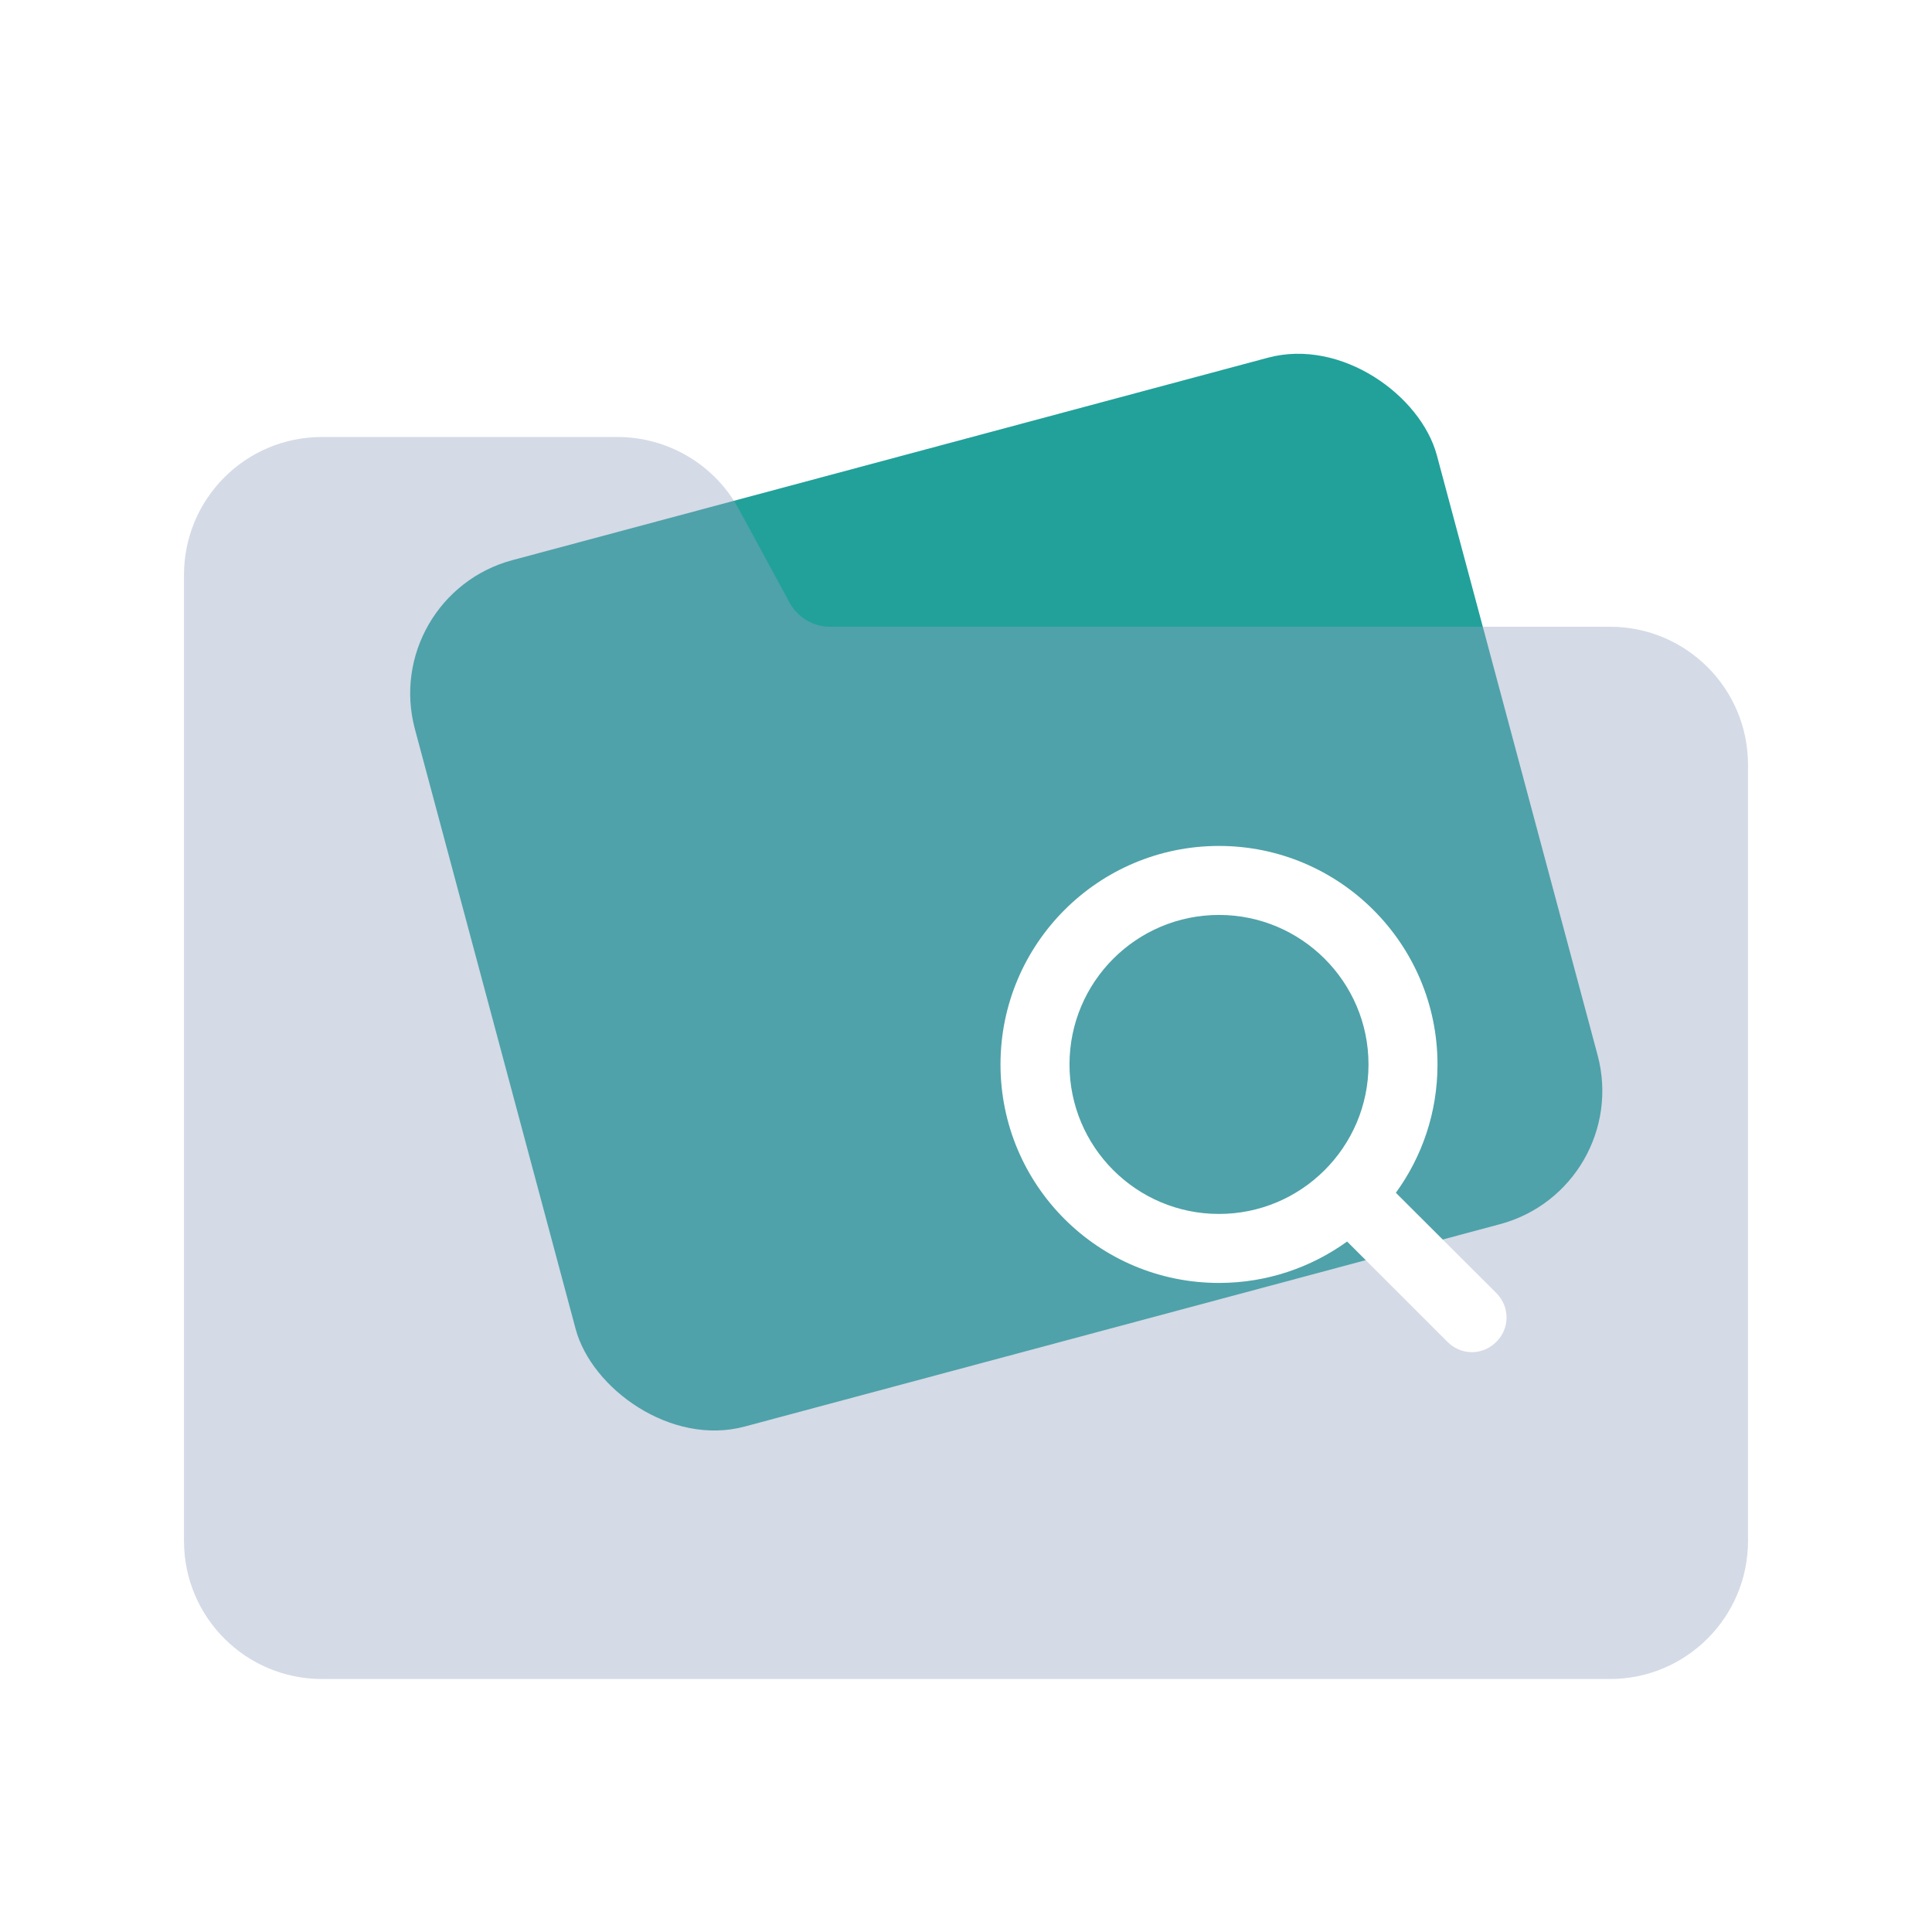 <svg width="84" height="84" viewBox="0 0 84 84" fill="none" xmlns="http://www.w3.org/2000/svg" xmlns:xlink="http://www.w3.org/1999/xlink">
	<desc>
			Created with Pixso.
	</desc>
	<defs>
		<filter id="filter_13960_8614_dd" x="8" y="17" width="68" height="54" filterUnits="userSpaceOnUse" color-interpolation-filters="sRGB">
			<feFlood flood-opacity="0" result="BackgroundImageFix"/>
			<feGaussianBlur in="BackgroundImage" stdDeviation="6.667"/>
			<feComposite in2="SourceAlpha" operator="in" result="effect_backgroundBlur_1"/>
			<feBlend mode="normal" in="SourceGraphic" in2="effect_backgroundBlur_1" result="shape"/>
			<feColorMatrix in="SourceAlpha" type="matrix" values="0 0 0 0 0 0 0 0 0 0 0 0 0 0 0 0 0 0 127 0" result="hardAlpha"/>
			<feOffset dx="0" dy="2"/>
			<feGaussianBlur stdDeviation="0.333"/>
			<feComposite in2="hardAlpha" operator="arithmetic" k2="-1" k3="1"/>
			<feColorMatrix type="matrix" values="0 0 0 0 1 0 0 0 0 1 0 0 0 0 1 0 0 0 1 0"/>
			<feBlend mode="normal" in2="shape" result="effect_innerShadow_2"/>
		</filter>
		<clipPath id="clip13958_8639">
			<rect id="84/mc_mrk_nodocuments_84" width="84" height="84" fill="white" fill-opacity="0"/>
		</clipPath>
	</defs>
	<g clip-path="url(#clip13958_8639)">
		<rect id="Rectangle 240647149" x="16.487" y="25.906" rx="6" width="46" height="39" transform="rotate(-15 16.487 25.906)" fill="#21A19A" fill-opacity="1"/>
		<g filter="url(#filter_13960_8614_dd)">
			<path id="Rectangle 240647149" d="M14 17L26.84 17C29.04 17 31.07 18.2 32.12 20.13L34.33 24.2C34.68 24.84 35.35 25.25 36.09 25.25L70 25.25C73.31 25.25 76 27.93 76 31.25L76 65C76 68.31 73.31 71 70 71L14 71C10.68 71 8 68.31 8 65L8 23C8 19.68 10.68 17 14 17Z" fill="#95A3C1" fill-opacity="0.4" fill-rule="evenodd"/>
		</g>
		<path id="Vector 1" d="M53 36.78C47.75 36.78 43.5 41.04 43.5 46.28C43.5 51.53 47.75 55.78 53 55.78C55.08 55.78 57 55.11 58.57 53.98L62.93 58.34C63.53 58.94 64.46 58.94 65.06 58.34C65.65 57.75 65.65 56.82 65.06 56.22L60.69 51.86C61.83 50.29 62.5 48.37 62.5 46.28C62.5 41.04 58.24 36.78 53 36.78ZM53 39.78C49.41 39.78 46.5 42.69 46.5 46.28C46.5 49.87 49.41 52.78 53 52.78C56.58 52.78 59.5 49.87 59.5 46.28C59.5 42.69 56.58 39.78 53 39.78Z" fill="#FFFFFF" fill-opacity="1" fill-rule="evenodd"/>
	</g>
</svg>
